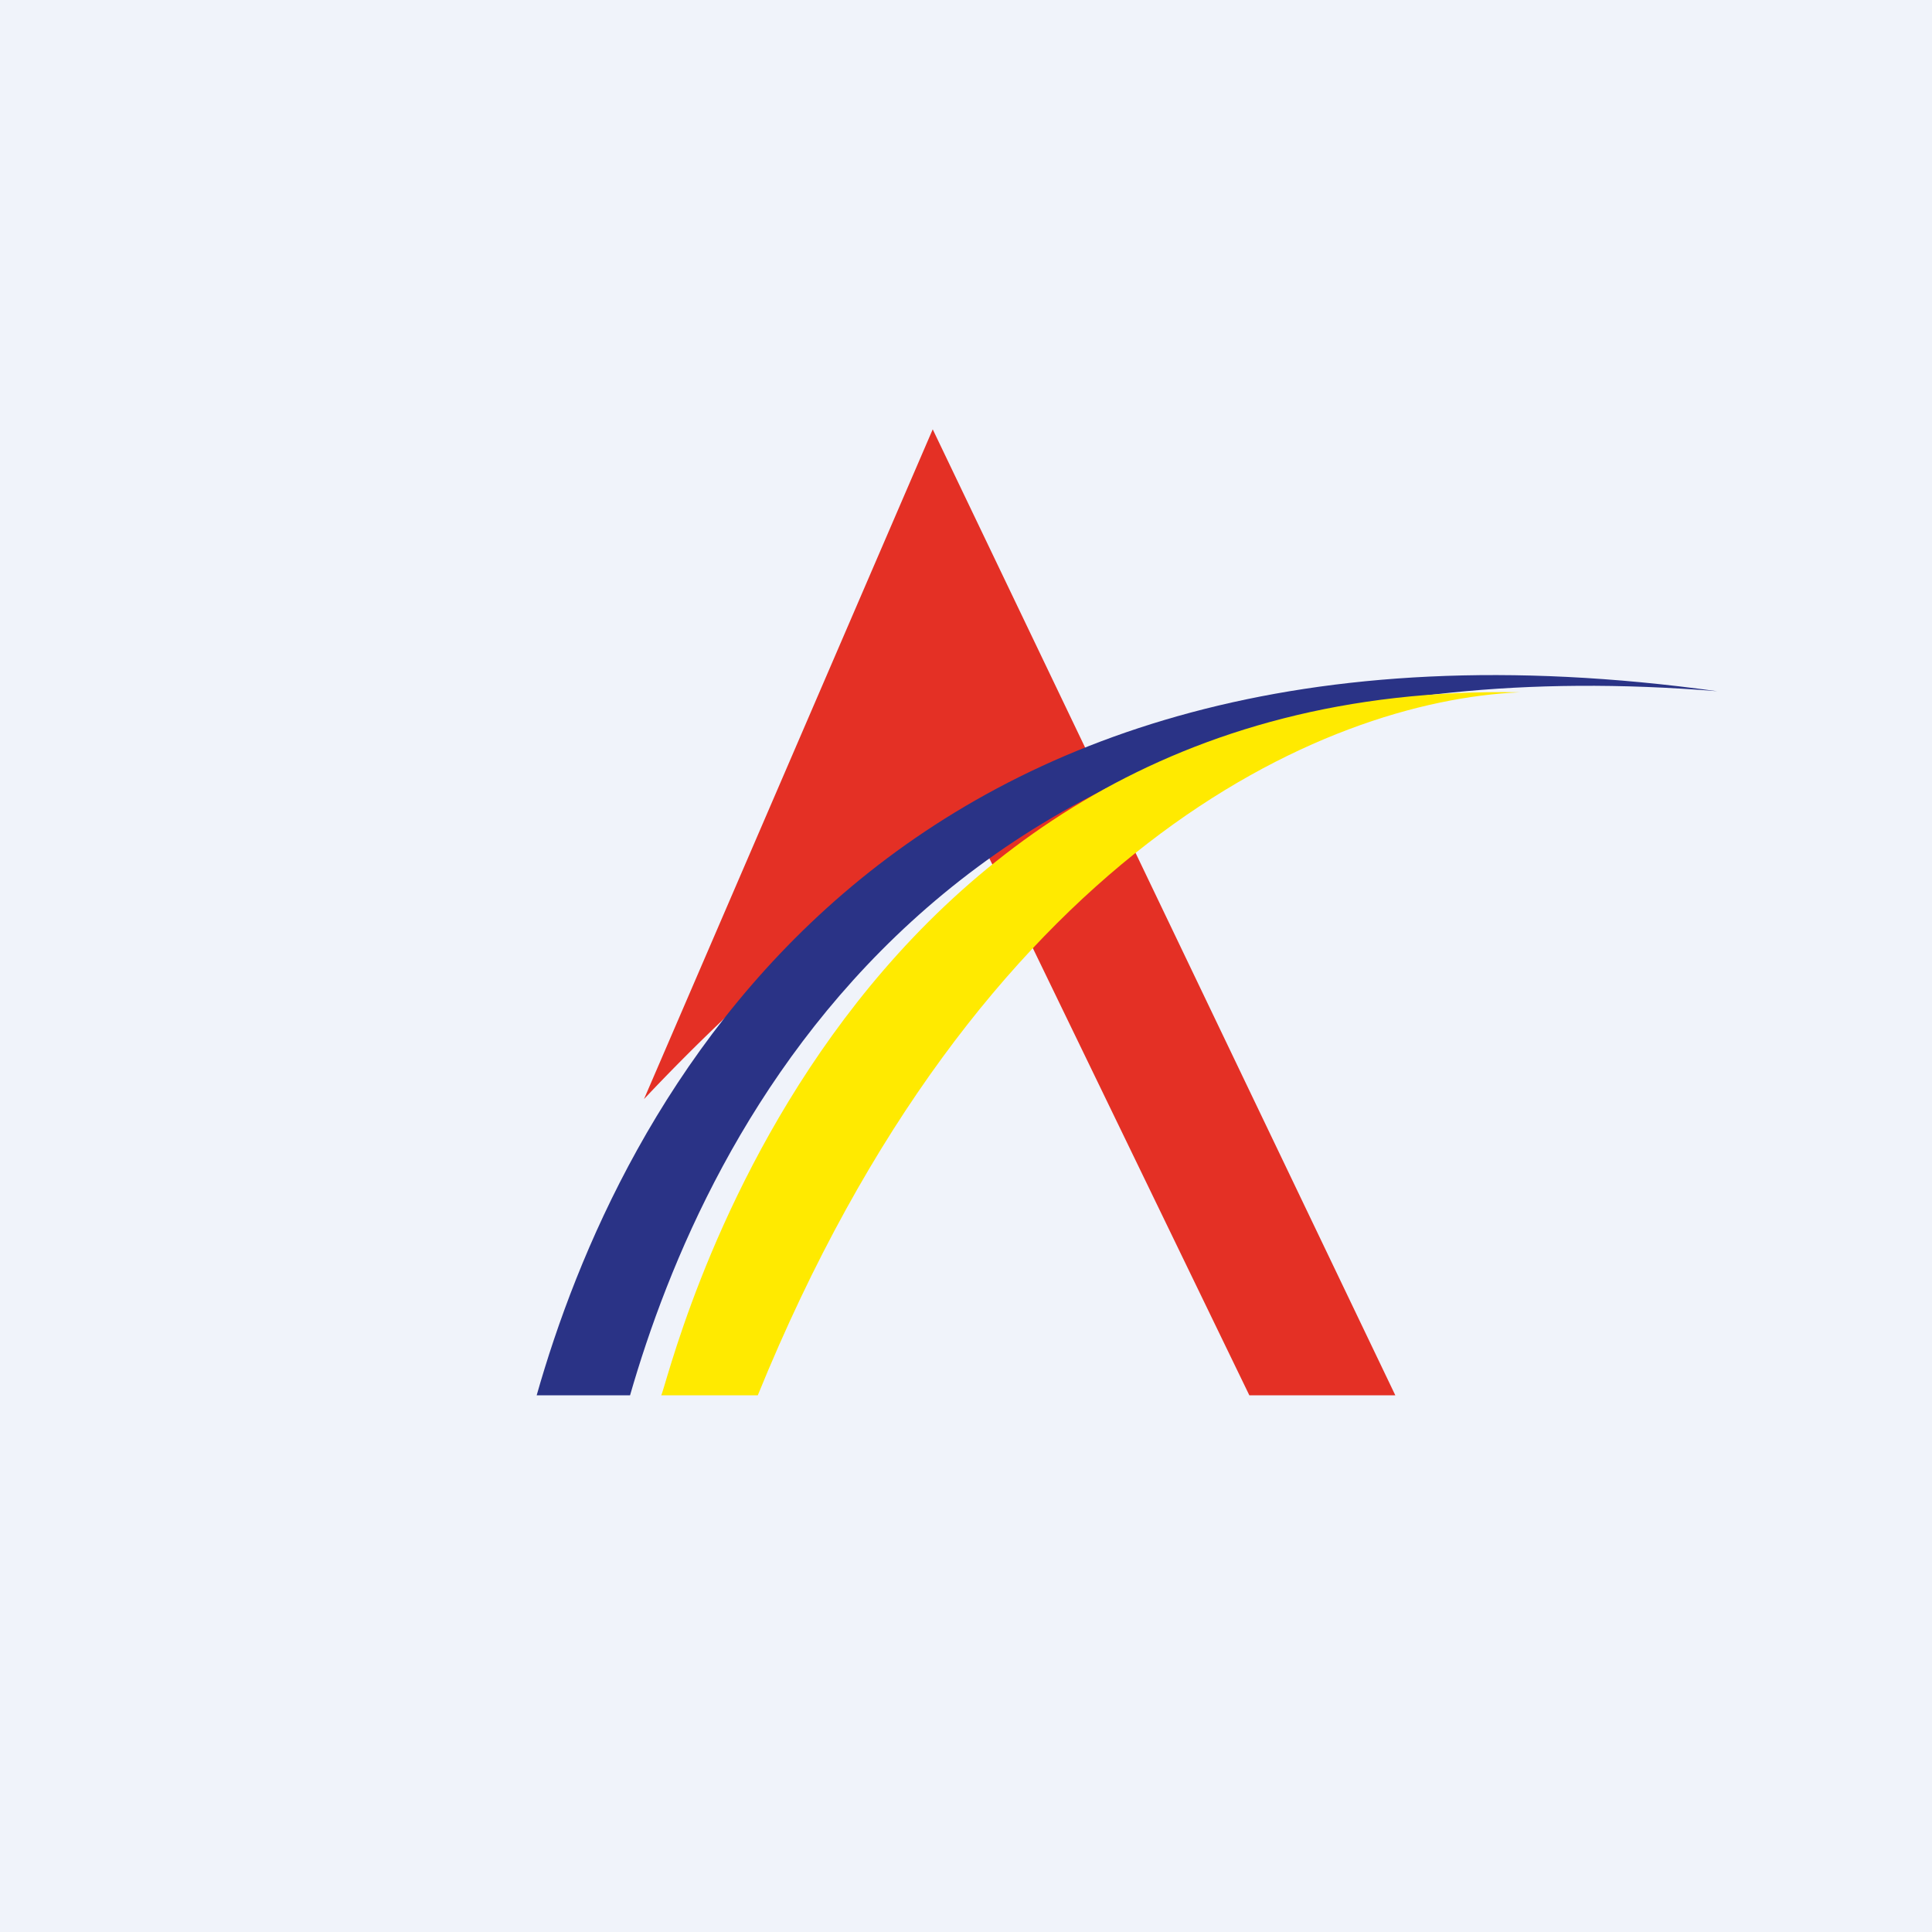<!-- by TradingView --><svg width="18" height="18" viewBox="0 0 18 18" xmlns="http://www.w3.org/2000/svg"><path fill="#F0F3FA" d="M0 0h18v18H0z"/><path d="M8.69 4 6 10.24a18.9 18.9 0 0 1 3.04-2.61l2.6 5.37H13L8.69 4Z" fill="#E43025"/><path d="M16 6.44C8.2 5.36 5.75 10.36 5 13h.87c.7-2.43 2.91-7.15 10.13-6.56Z" fill="#2A3386"/><path d="M14.16 6.45c-6.48-.12-7.93 6.45-8 6.55h.9c2.06-5.06 5.26-6.47 7.1-6.55Z" fill="#FFEA00"/></svg>